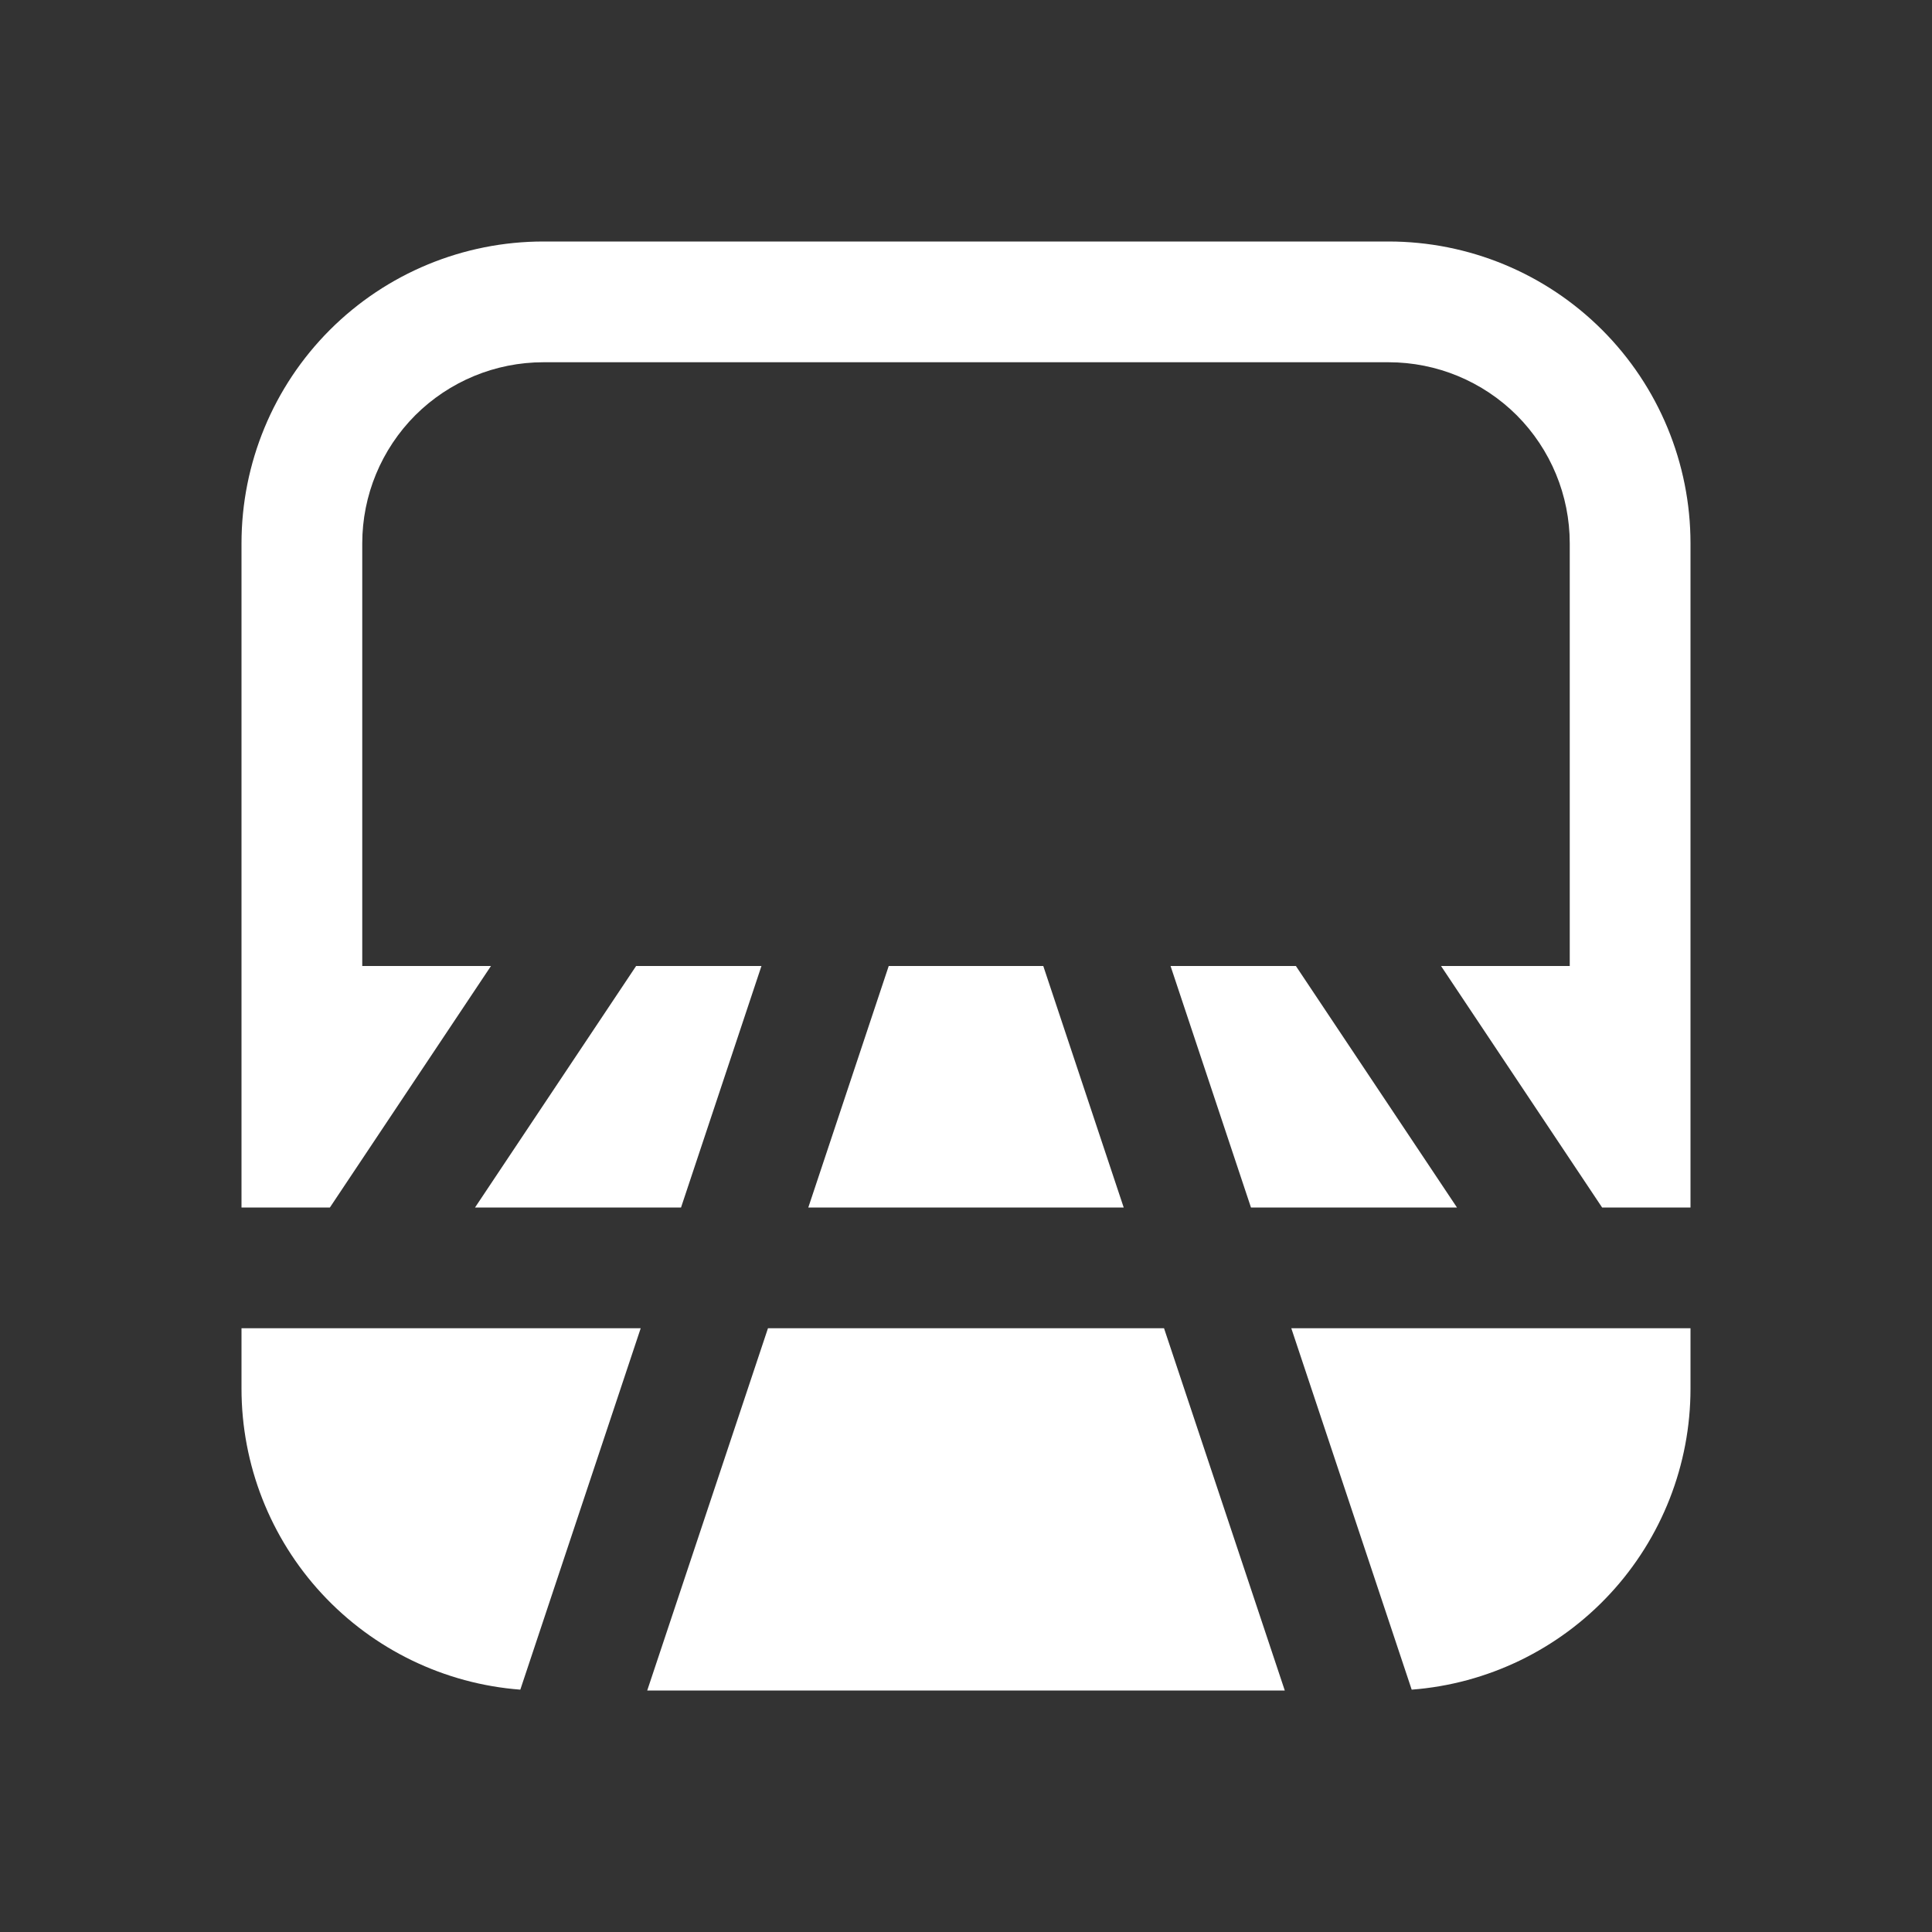 <svg width="16" height="16" viewBox="0 0 16 16" fill="none" xmlns="http://www.w3.org/2000/svg">
<rect x="0" y="0" width="16" height="16" fill="#333333" stroke="none"/>
<path d="M2 4.5C2 3.837 2.263 3.201 2.732 2.732C3.201 2.263 3.837 2 4.5 2H11.5C12.163 2 12.799 2.263 13.268 2.732C13.737 3.201 14 3.837 14 4.5V10H13.268L11.934 8H13V4.5C13 4.102 12.842 3.721 12.561 3.439C12.279 3.158 11.898 3 11.5 3H4.5C4.102 3 3.721 3.158 3.439 3.439C3.158 3.721 3 4.102 3 4.5V8H4.066L2.732 10H2V4.5ZM2 11.5V11H5.306L4.309 13.993C3.681 13.945 3.094 13.661 2.666 13.199C2.238 12.737 2 12.13 2 11.5ZM6.36 11H9.64L10.64 14H5.36L6.36 11ZM6.694 10H9.306L8.64 8H7.36L6.694 10ZM10.694 11H14V11.5C14 12.13 13.762 12.737 13.334 13.199C12.906 13.661 12.319 13.945 11.691 13.993L10.694 11ZM10.36 10H12.066L10.732 8H9.694L10.36 10ZM3.934 10H5.64L6.306 8H5.268L3.934 10Z" fill="white"/>
</svg>
